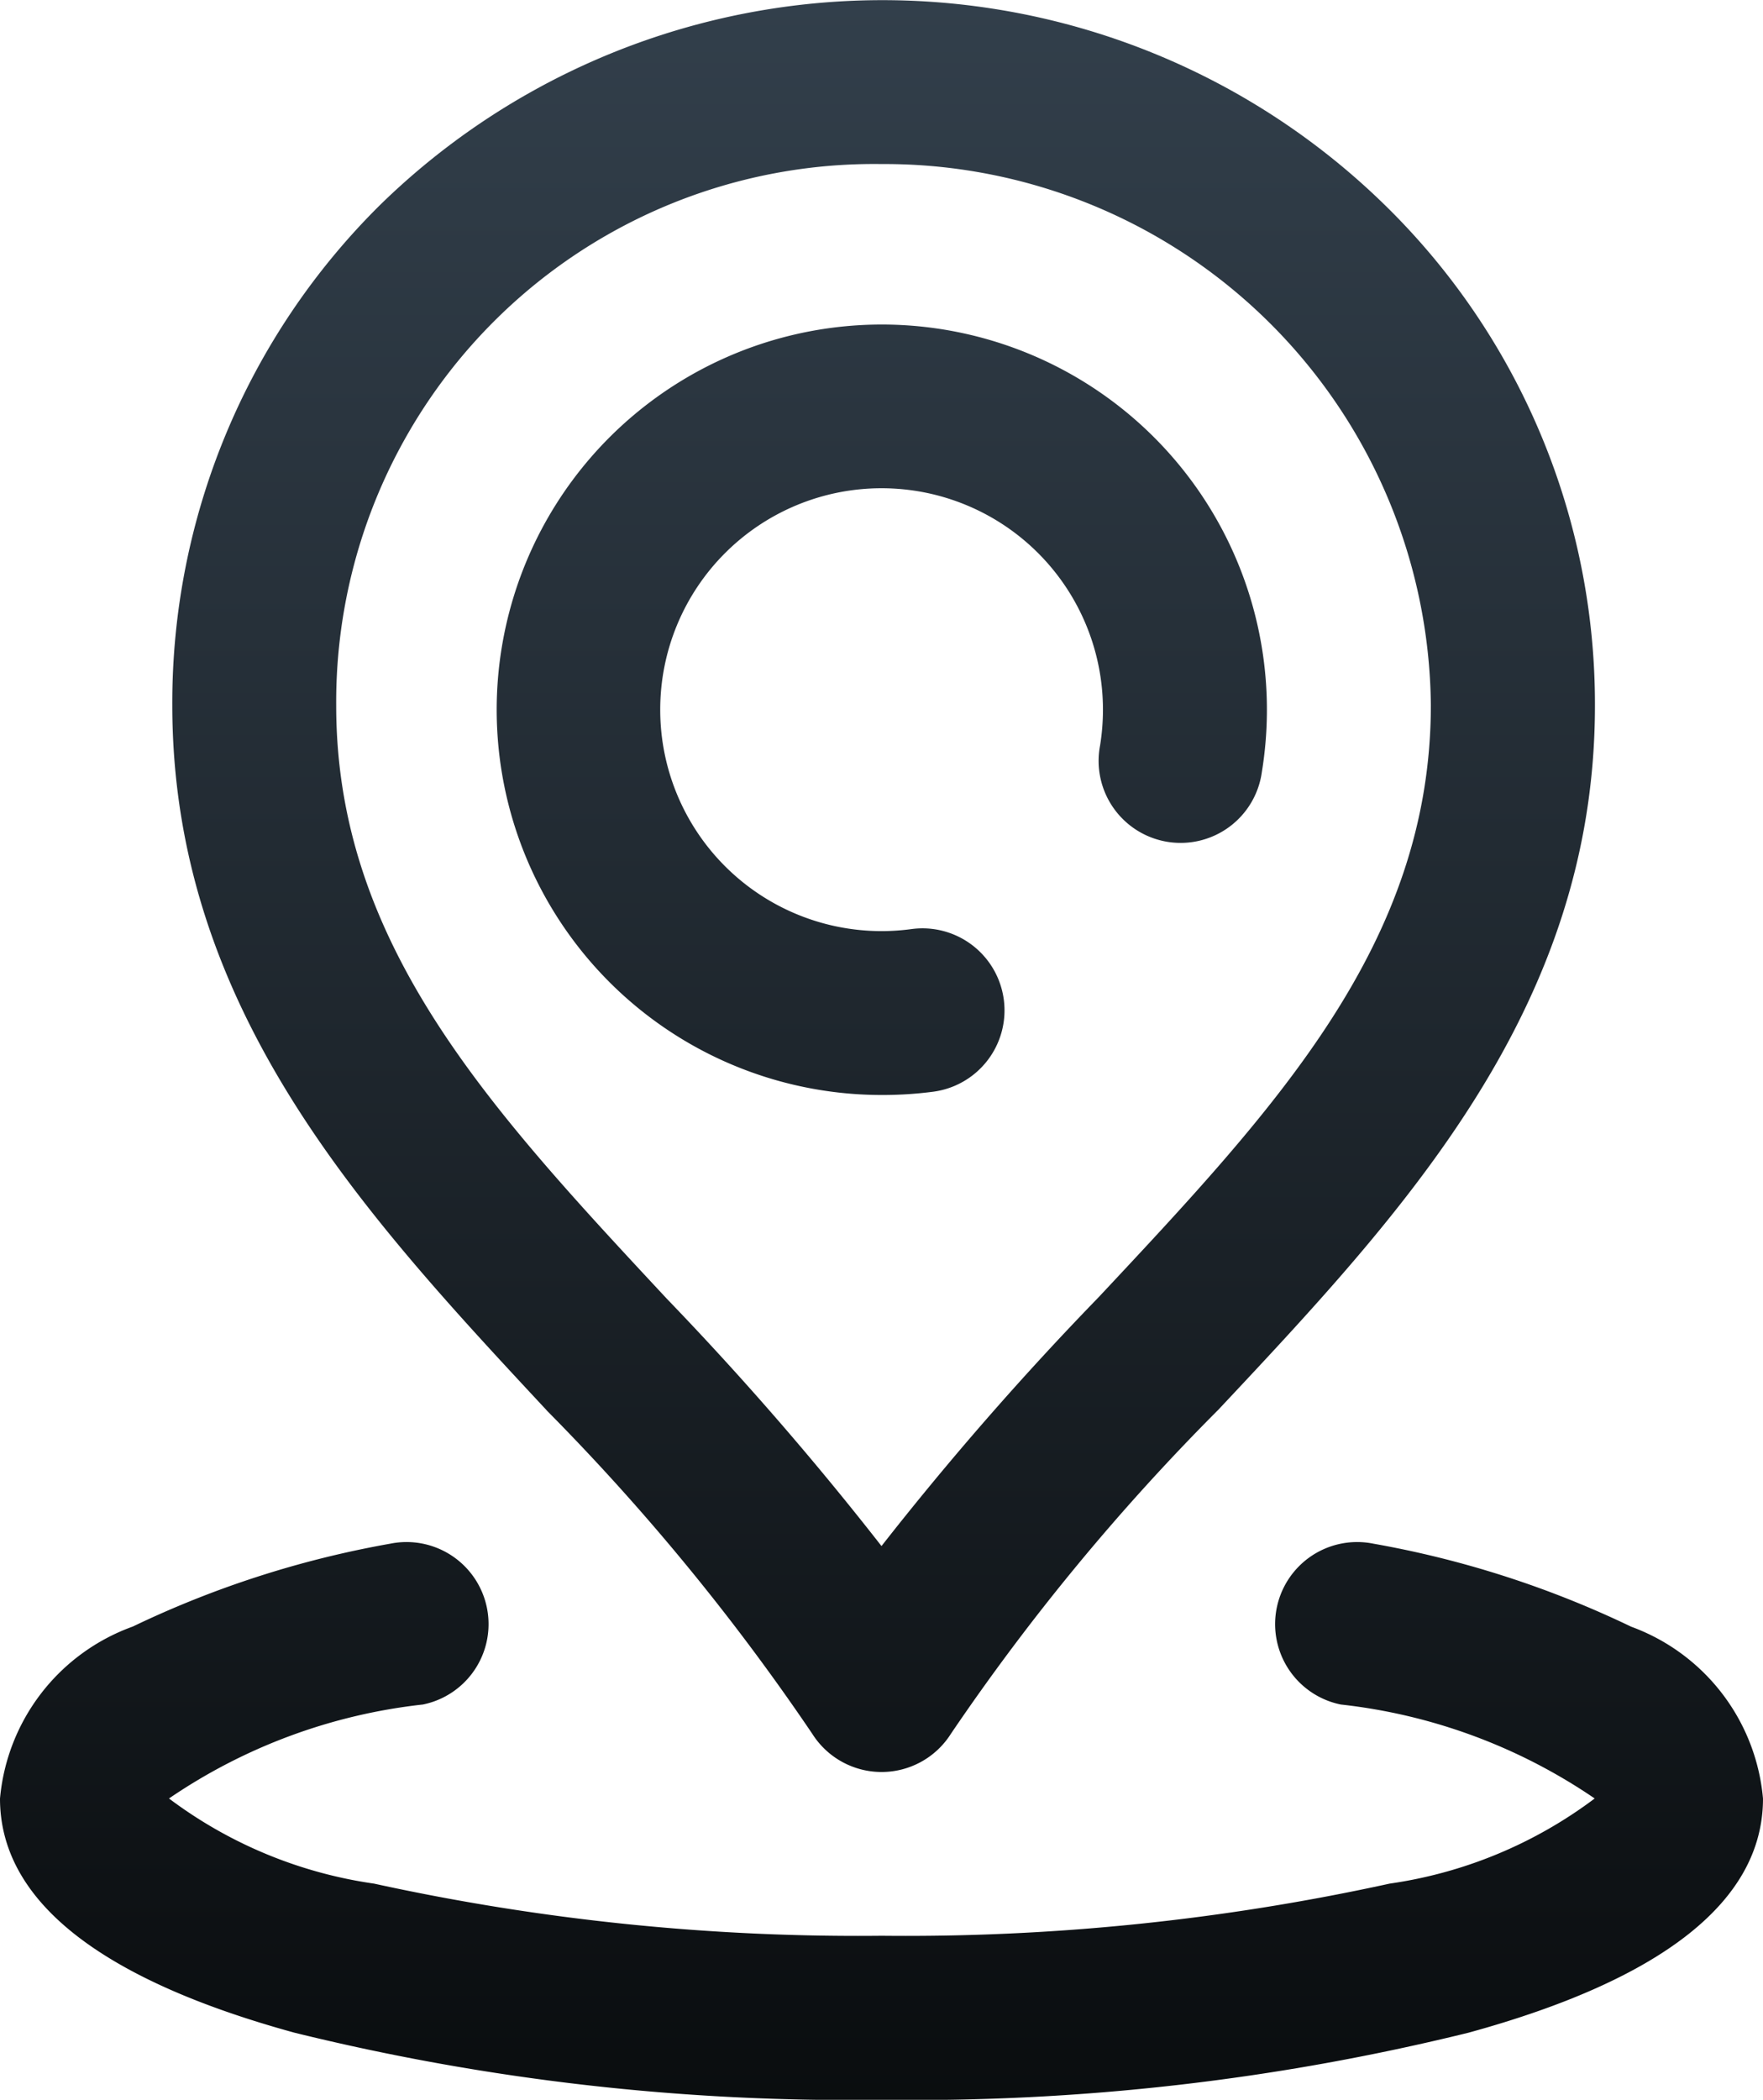 <svg xmlns="http://www.w3.org/2000/svg" xmlns:xlink="http://www.w3.org/1999/xlink" width="20.834" height="24.807" viewBox="0 0 20.834 24.807">
  <defs>
    <linearGradient id="linear-gradient" x1="0.5" x2="0.5" y2="1" gradientUnits="objectBoundingBox">
      <stop offset="0" stop-color="#323f4b"/>
      <stop offset="1" stop-color="#0a0d0f"/>
    </linearGradient>
  </defs>
  <g id="location-grad" transform="translate(-41)">
    <path id="Path_57" data-name="Path 57" d="M51.417,12.936a4.551,4.551,0,1,1,4.495-3.817A.969.969,0,1,1,54,8.807a2.654,2.654,0,0,0,.034-.425A2.616,2.616,0,1,0,51.417,11a2.665,2.665,0,0,0,.355-.024.969.969,0,0,1,.259,1.921A4.619,4.619,0,0,1,51.417,12.936Zm-3.955,3.727c-2.174-2.334-4.423-4.747-4.426-8.328a8.274,8.274,0,0,1,2.454-5.912,8.492,8.492,0,0,1,11.876,0,8.241,8.241,0,0,1,2.482,5.913c0,3.578-2.263,5.987-4.448,8.316a26.332,26.332,0,0,0-3.163,3.831.969.969,0,0,1-1.638,0A26.625,26.625,0,0,0,47.461,16.663ZM44.973,8.335c0,2.818,1.812,4.759,3.906,7.007a37.3,37.3,0,0,1,2.538,2.923,36.877,36.877,0,0,1,2.568-2.942c2.1-2.243,3.921-4.18,3.924-6.99a6.457,6.457,0,0,0-6.492-6.395A6.357,6.357,0,0,0,44.973,8.335Zm15.3,10.881a11.751,11.751,0,0,0-3.042-.979.969.969,0,0,0-.386,1.9,6.6,6.6,0,0,1,3,1.11,5.278,5.278,0,0,1-2.424,1.006,26.747,26.747,0,0,1-6,.616,26.747,26.747,0,0,1-6-.616,5.277,5.277,0,0,1-2.424-1.006,6.6,6.6,0,0,1,3-1.11.969.969,0,0,0-.386-1.9,11.751,11.751,0,0,0-3.042.979A2.387,2.387,0,0,0,41,21.248c0,1.2,1.171,2.133,3.48,2.766a27.4,27.4,0,0,0,6.937.793,27.4,27.4,0,0,0,6.937-.793c2.309-.633,3.48-1.564,3.48-2.766A2.387,2.387,0,0,0,60.272,19.216Z" transform="translate(0 0)" fill="url(#linear-gradient)"/>
  </g>
</svg>
